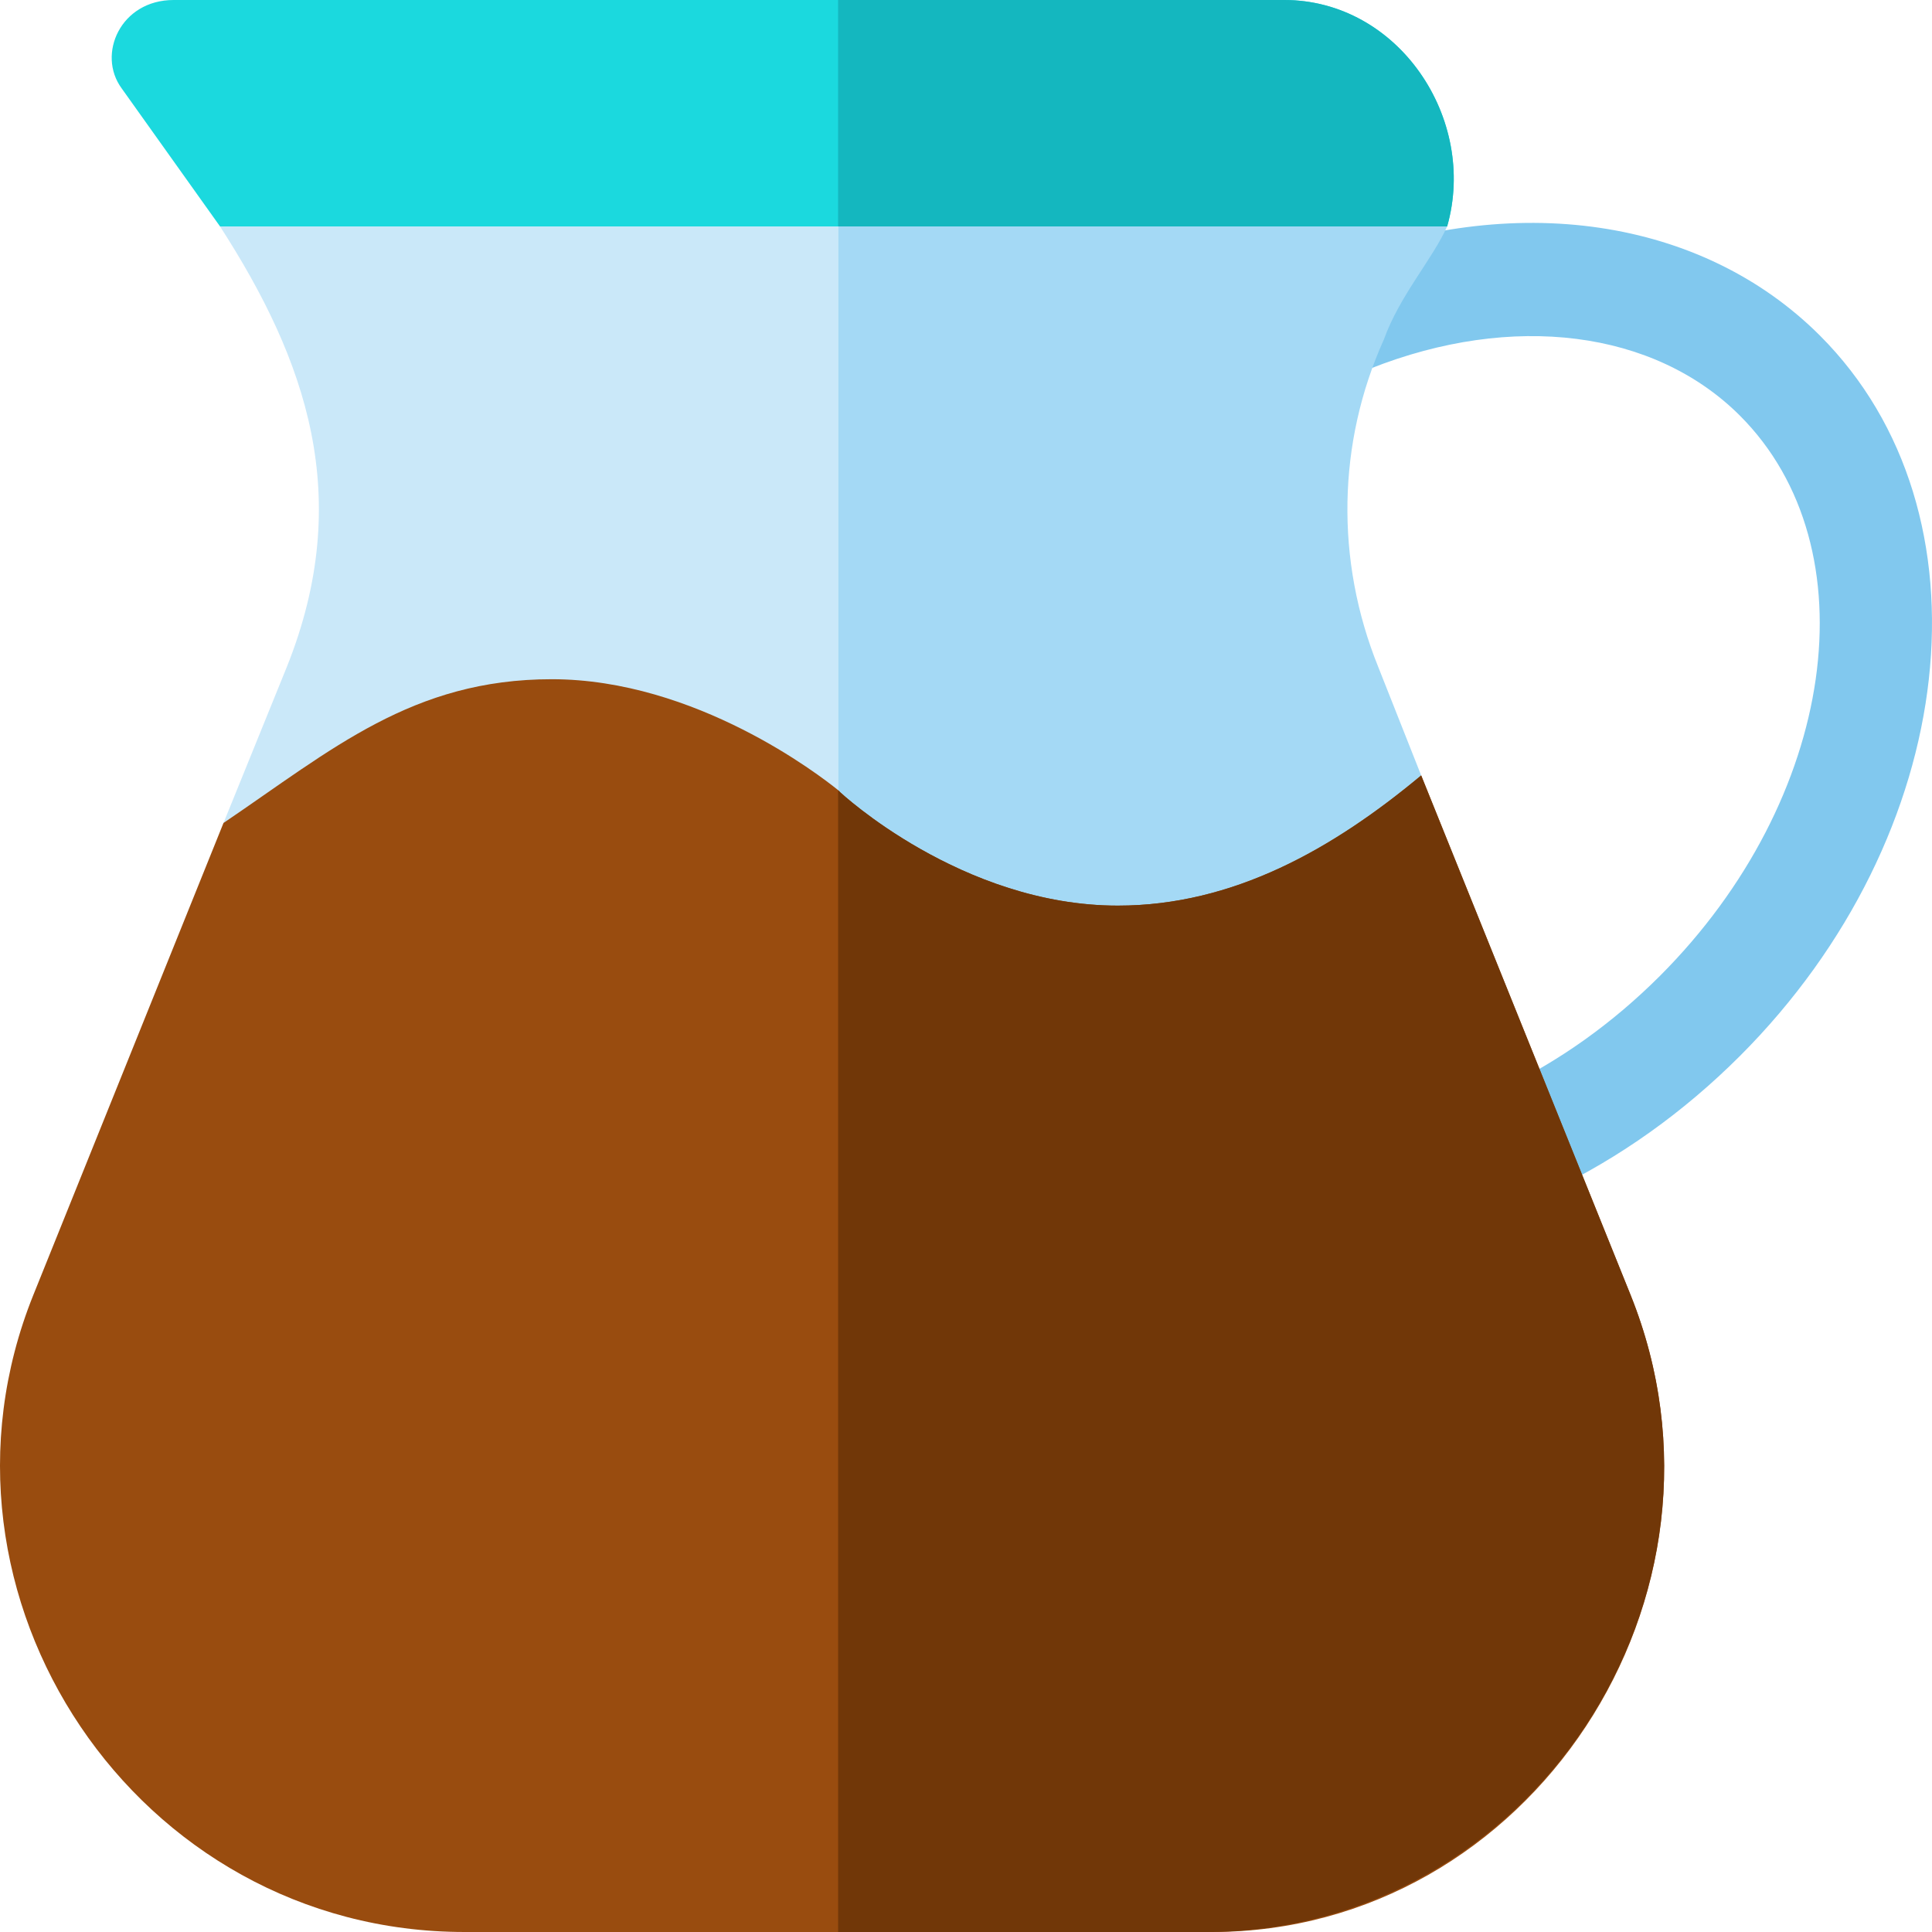 <?xml version="1.0" encoding="iso-8859-1"?>
<!-- Generator: Adobe Illustrator 19.0.0, SVG Export Plug-In . SVG Version: 6.00 Build 0)  -->
<svg version="1.1" id="Capa_1" xmlns="http://www.w3.org/2000/svg" xmlns:xlink="http://www.w3.org/1999/xlink" x="0px" y="0px"
	 viewBox="0 0 512.001 512.001" style="enable-background:new 0 0 512.001 512.001;" xml:space="preserve">
<path style="fill:#81C8EE;" d="M390.893,308.54c-3.574-7.485-0.41-16.436,7.061-20.01c15.278-7.295,29.385-17.358,41.924-29.883
	c46.772-46.787,56.294-113.408,21.211-148.506c-22.69-22.646-60.176-27.422-97.954-12.451c-7.632,3.047-16.421-0.718-19.468-8.423
	c-3.047-7.69,0.718-16.421,8.423-19.468c49.014-19.438,98.936-12.114,130.21,19.131c46.772,46.787,37.266,132.437-21.211,190.928
	c-14.971,14.956-31.846,26.968-50.186,35.742C403.333,319.2,394.427,315.908,390.893,308.54z"/>
<path style="fill:#CAE8F9;" d="M222.11,28v236.3h-101.4l-61.48-46.2l16.8-41.4c18-45,5.1-81.3-17.72-116.7l52.7-32L222.11,28
	L222.11,28z"/>
<path style="fill:#A4D9F5;" d="M365.23,176.7l11.4,28.8l-22.52,58.8h-132V28h103.9l57.5,32c-3.88,8.7-12.58,18.3-16.78,30
	C354.43,117.3,353.83,148.5,365.23,176.7z"/>
<path style="fill:#1BD9DE;" d="M383.51,60H58.31L32.23,23.4c-6.6-9-0.3-23.4,13.78-23.4h294.3C370.63,0,391.63,31.5,383.51,60z"/>
<path style="fill:#994C0F;" d="M321.111,512H123.11C36.128,512-23.273,422.999,8.827,343.2l50.4-125.101
	C88.028,198.6,109.328,180,146.228,180c38.101,0,71.083,25.499,75.882,29.399c0.3,0.3,0.601,0.601,0.601,0.601s32.117,30,73.517,30
	c30.601,0,57.001-15,80.4-34.501L432.129,343.2C464.227,422.999,405.428,512,321.111,512z"/>
<path style="fill:#713708;" d="M319.629,512H222.11V209.399c0.3,0.3,0.601,0.601,0.601,0.601s32.117,30,73.517,30
	c30.601,0,57.001-15,80.4-34.501L432.129,343.2C464.227,422.999,405.428,512,319.629,512z"/>
<path style="fill:#14B7BF;" d="M383.51,60h-161.4V0h118.2C370.63,0,391.63,31.5,383.51,60z"/>
<g>
</g>
<g>
</g>
<g>
</g>
<g>
</g>
<g>
</g>
<g>
</g>
<g>
</g>
<g>
</g>
<g>
</g>
<g>
</g>
<g>
</g>
<g>
</g>
<g>
</g>
<g>
</g>
<g>
</g>
</svg>
